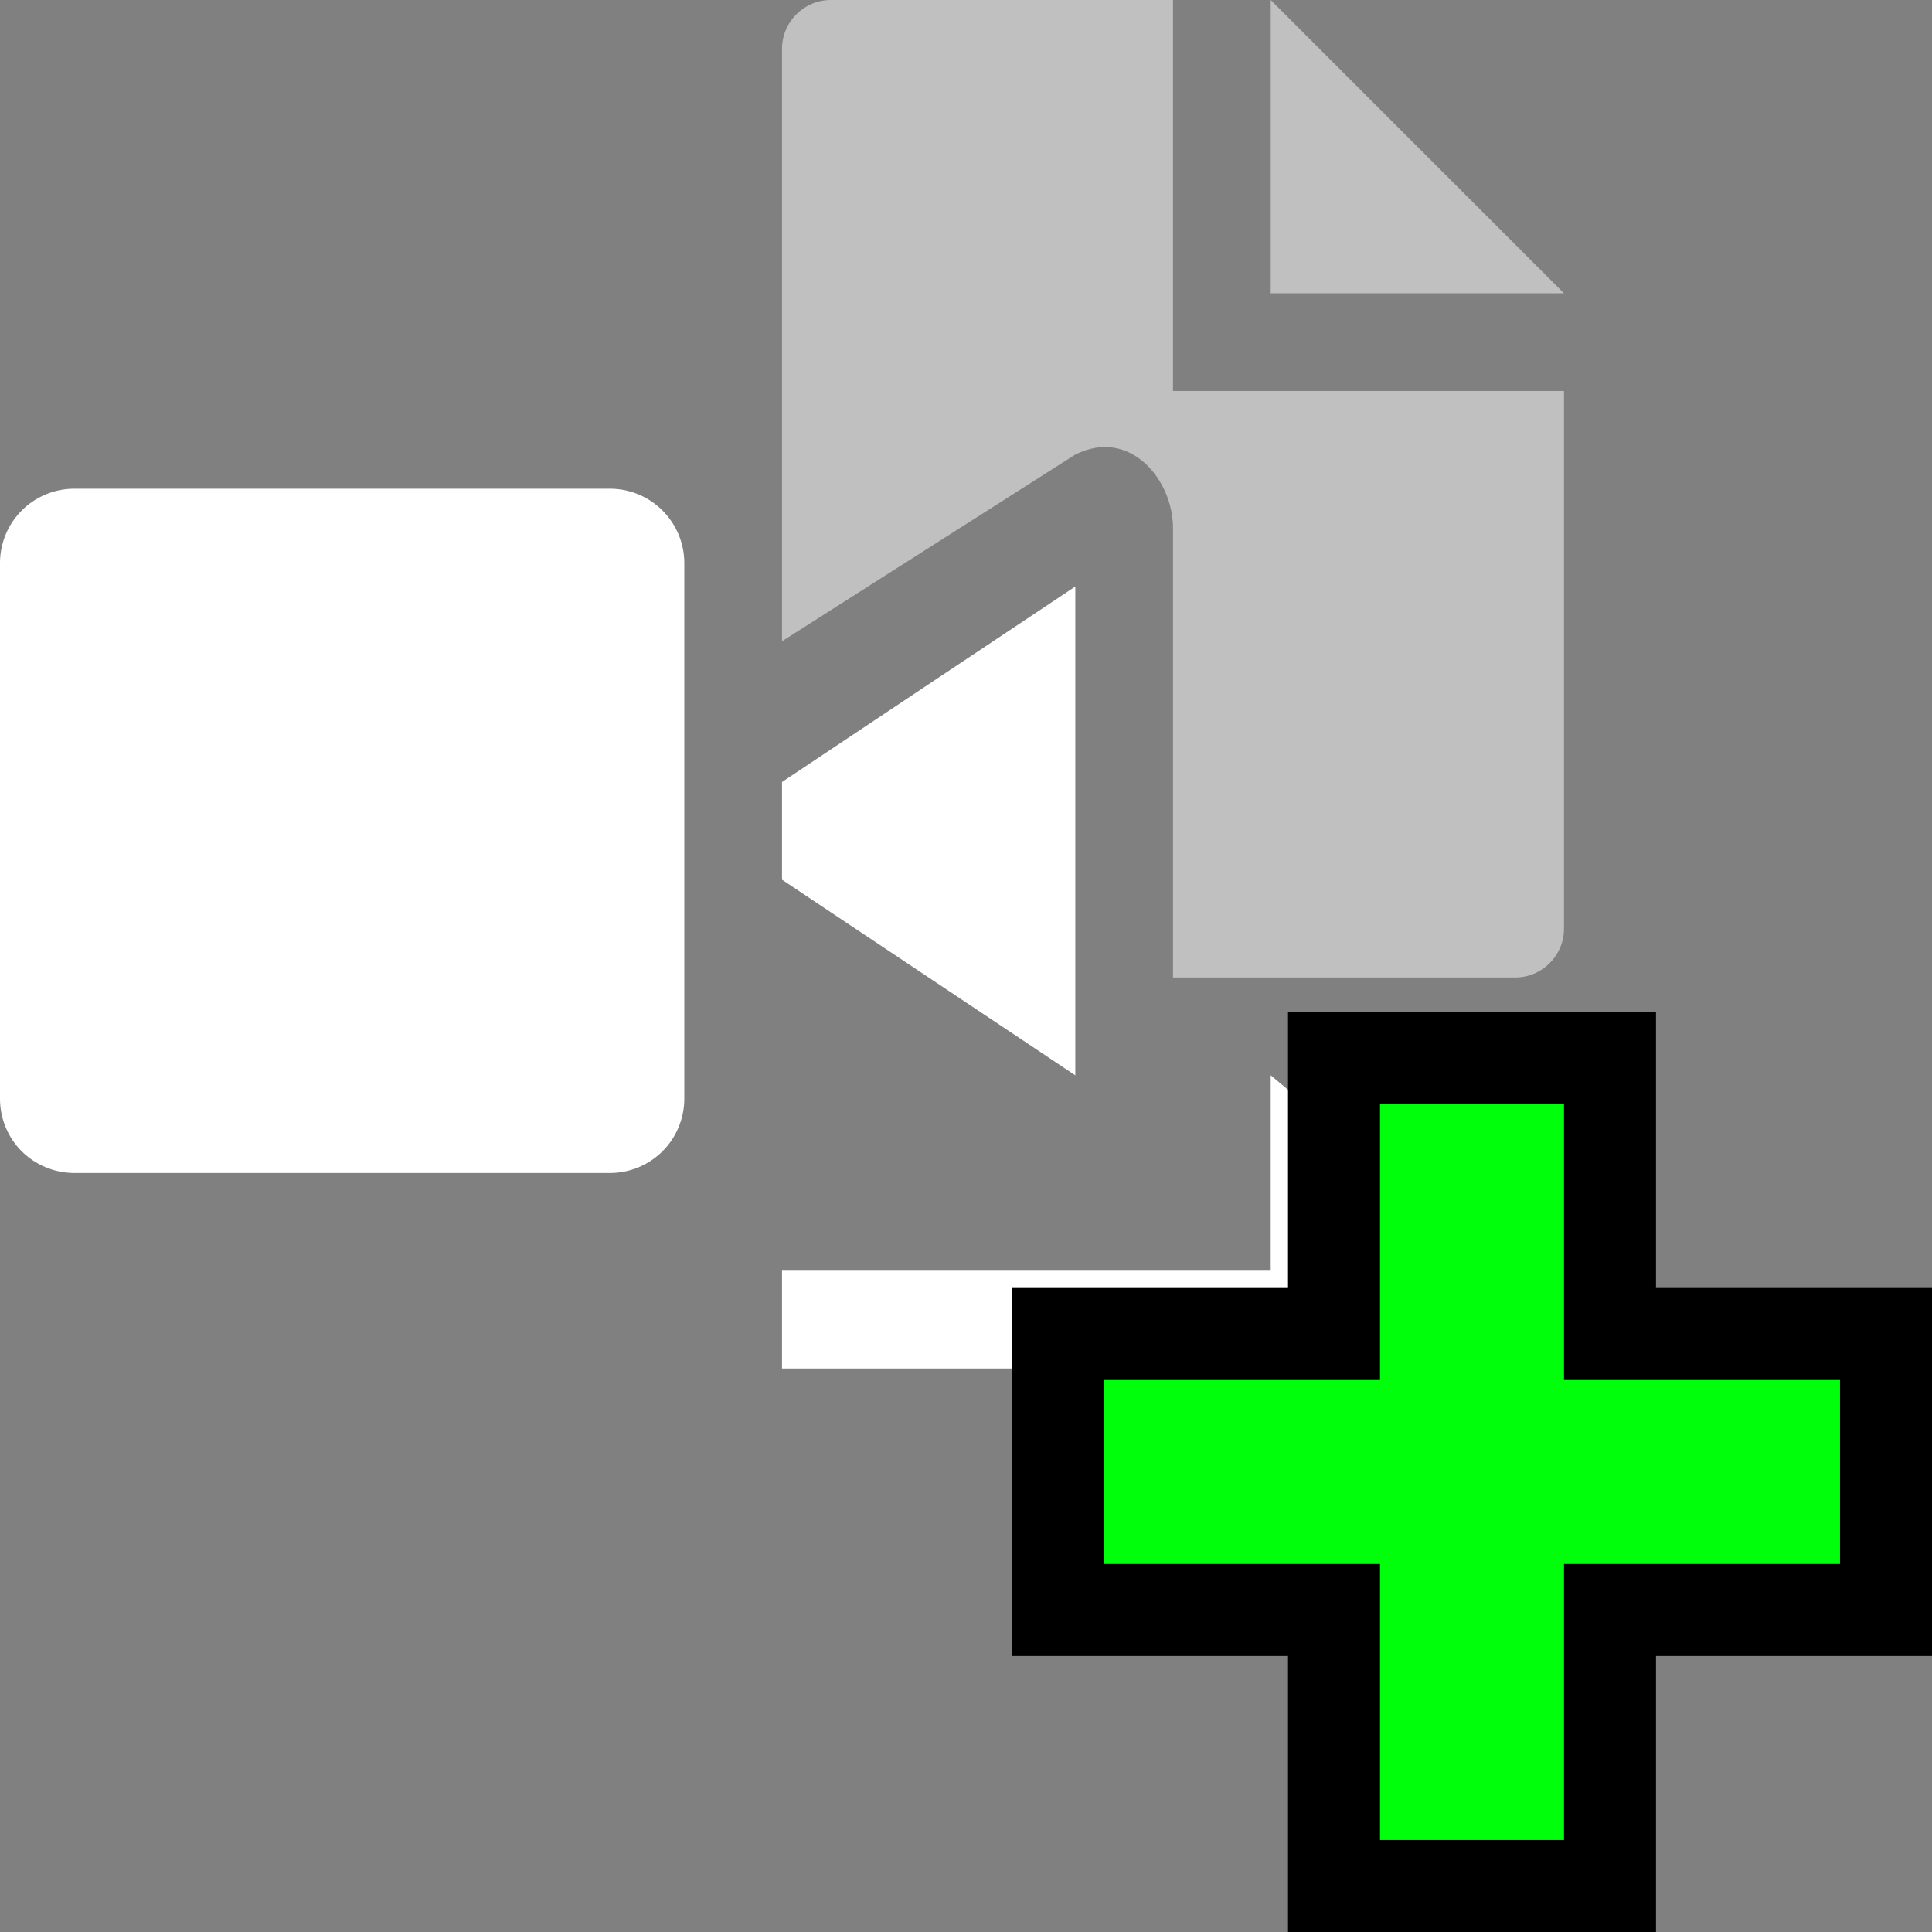 <svg width="21" height="21" viewBox="0 0 21 21" fill="none" xmlns="http://www.w3.org/2000/svg">
<rect x="0" y="0" width="21" height="21" fill="#808080" stroke="none"/>
<g clip-path="url(#clip0_835_676)">
<path opacity="0.5" fill-rule="evenodd" clip-rule="evenodd" d="M8.5 5.844V6.97L11.688 4.941C12.283 4.643 12.75 5.217 12.75 5.738V10.625H16.469C16.61 10.625 16.745 10.569 16.844 10.469C16.944 10.37 17 10.235 17 10.094V4.25H12.75V0H9.031C8.89 0 8.755 0.056 8.656 0.156C8.556 0.255 8.5 0.39 8.5 0.531V5.844Z" fill="white"/>
<path opacity="0.5" fill-rule="evenodd" clip-rule="evenodd" d="M13.812 0V3.188H17L13.812 0Z" fill="white"/>
<path d="M7.438 11.953C7.435 12.164 7.35 12.365 7.201 12.514C7.052 12.662 6.851 12.747 6.641 12.75H0.797C0.586 12.747 0.385 12.662 0.236 12.514C0.087 12.365 0.003 12.164 0 11.953V6.109C0.003 5.899 0.087 5.698 0.236 5.549C0.385 5.4 0.586 5.315 0.797 5.312H6.641C6.851 5.315 7.052 5.4 7.201 5.549C7.35 5.698 7.435 5.899 7.438 6.109V11.953Z" fill="white"/>
<path d="M8.5 8.5V9.562L11.688 11.688V6.375L8.5 8.5Z" fill="white"/>
<path d="M8.5 14.875V13.812H13.812V11.688L17 14.344L13.812 17V14.875H8.5Z" fill="white"/>
</g>
<path d="M20 17.5H20.5V17V15V14.5H20H17.5V12V11.5H17H15H14.5V12V14.5H12H11.5V15V17V17.5H12H14.5V20V20.5H15H17H17.5V20V17.5H20Z" fill="#00FF0A" stroke="black"/>
<defs>
<clipPath id="clip0_835_676">
<rect width="17" height="17" fill="white"/>
</clipPath>
</defs>
</svg>
